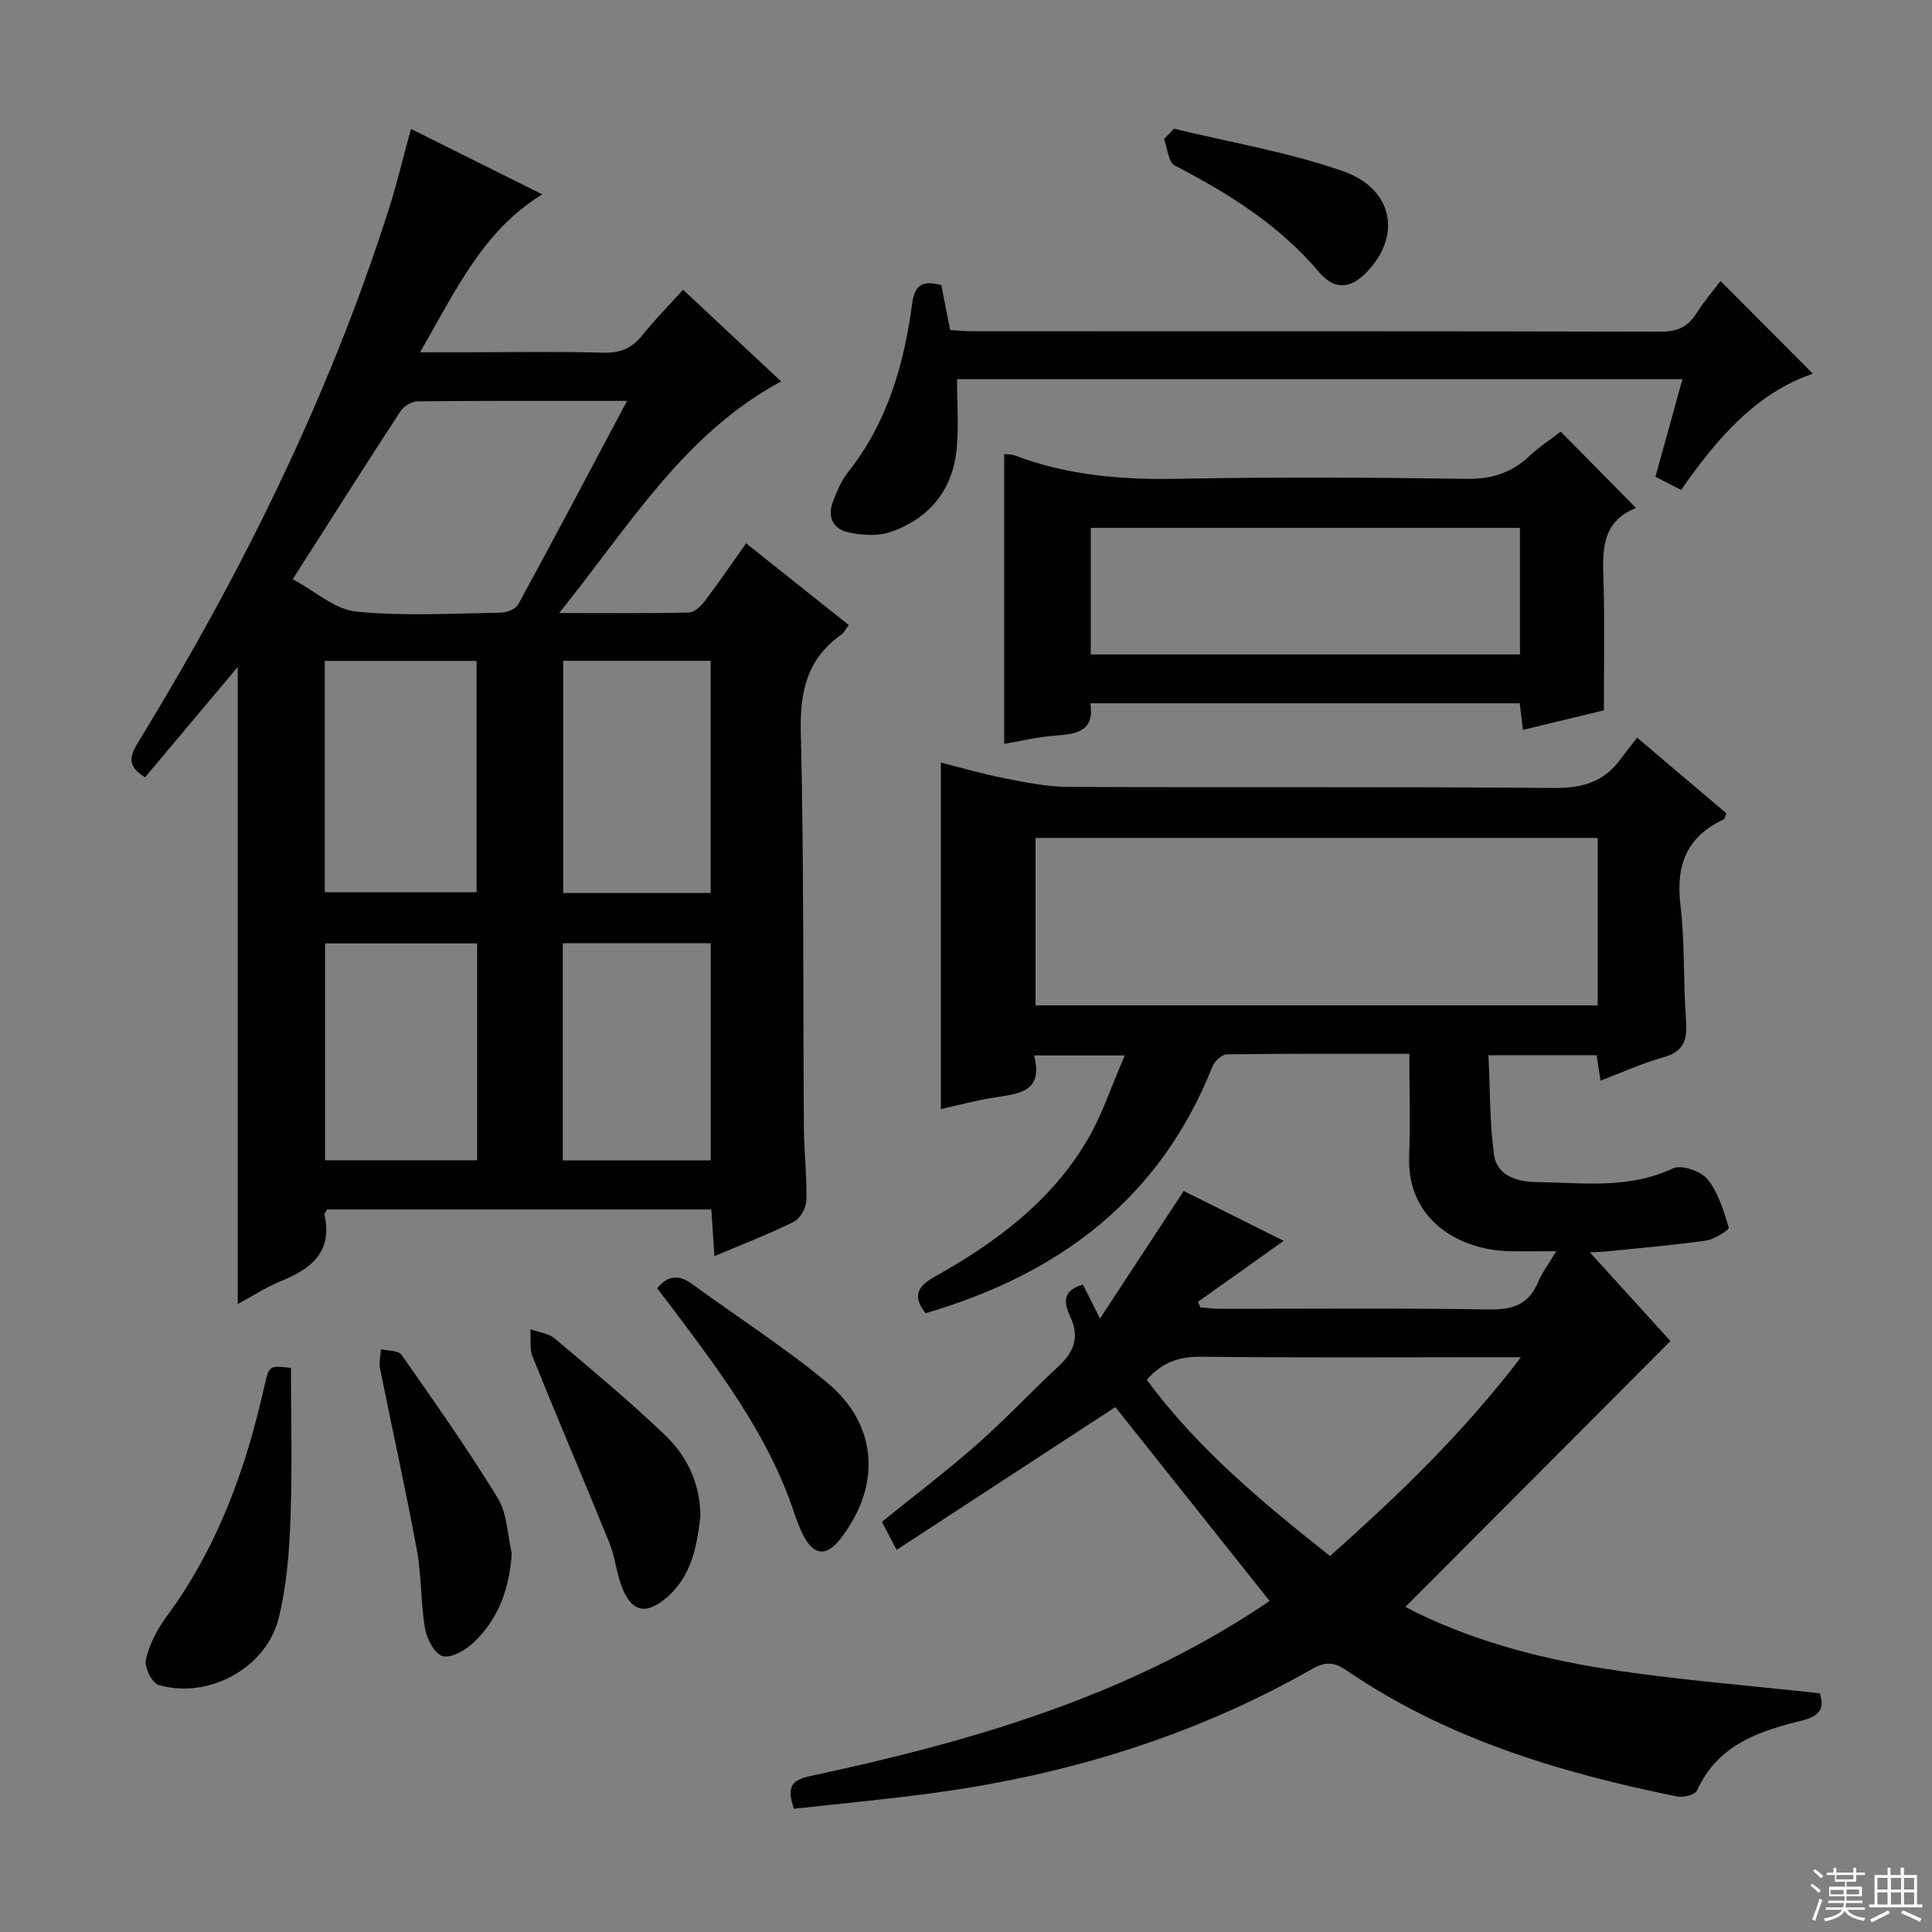 <svg enable-background="new 0 0 400 400" viewBox="0 0 400 400" xmlns="http://www.w3.org/2000/svg"><rect x="0" y="0" width="400" height="400" fill="#808080" stroke="none"/><g fill="#010102"><path d="m262.8 331.39c-10.76-13.53-21.38-26.87-31.88-40.07-14.23 9.29-29.58 19.31-45.29 29.57-1.31-2.5-2.14-4.08-3.04-5.81 6.73-5.45 13.46-10.55 19.77-16.11 5.86-5.17 11.21-10.92 16.94-16.24 3.18-2.95 4.17-6.09 2.3-10.1-1.31-2.82-1.76-5.48 2.61-6.66.98 1.95 1.98 3.94 3.53 7.02 5.96-9.08 11.49-17.51 17.33-26.42 7.1 3.55 14.18 7.08 20.71 10.34-5.89 4.18-11.82 8.4-17.75 12.61.16.39.33.78.49 1.17 1.4.1 2.8.28 4.2.28 18.5.02 37-.17 55.49.14 4.89.08 8.26-.95 10.22-5.64.81-1.95 2.14-3.68 3.78-6.42-3.8 0-6.86.07-9.92-.01-10.08-.28-21.01-6.37-20.54-19.59.24-6.94.04-13.89.04-21.27-13.19 0-25.48-.06-37.78.11-1.04.01-2.56 1.44-3 2.55-10.88 27.42-31.84 43.02-59.39 51.05-2.68-3.49-1.84-5.47 2-7.62 12.61-7.06 24.12-15.62 31.57-28.36 3.03-5.18 4.92-11.03 7.68-17.39-7 0-12.56 0-18.78 0 2.08 7.84-3.54 7.93-8.66 8.78-3.59.59-7.12 1.54-10.63 2.32 0-23.81 0-47.43 0-71.73 4.13 1.03 8.62 2.35 13.19 3.25 4.36.85 8.81 1.76 13.22 1.78 33.49.15 66.99-.07 100.49.22 5.83.05 10.32-1.2 13.76-5.89 1.09-1.48 2.23-2.91 3.48-4.53 6.72 5.69 12.64 10.71 18.47 15.65-.28.7-.31 1.18-.53 1.28-7.68 3.55-9.94 9.49-8.96 17.72.94 7.9.56 15.95 1.16 23.91.3 4.02-.47 6.48-4.76 7.65s-8.38 3.08-12.96 4.82c-.28-1.89-.51-3.44-.78-5.28-7.12 0-14.22 0-22.41 0 .34 6.92.23 13.86 1.16 20.67.58 4.23 4.78 5.53 8.52 5.58 9.57.13 19.24 1.56 28.52-2.82 1.74-.82 5.79.57 7.16 2.25 2.24 2.76 3.34 6.54 4.4 10.05.12.41-2.96 2.4-4.71 2.65-6.73.96-13.51 1.52-20.27 2.21-.94.1-1.88.13-3.76.25 5.98 6.58 11.38 12.53 16.66 18.34-18.42 18.48-36.54 36.65-54.88 55.05 12.53 6.56 26.84 10.52 41.51 12.82 14.56 2.28 29.31 3.4 44.29 5.06 1.03 3.18.05 4.73-3.9 5.7-8.8 2.14-17.32 5.07-21.52 14.43-.4.89-2.86 1.5-4.16 1.23-24.23-4.94-47.71-11.95-68.41-26.11-2.57-1.76-4.39-1.84-7.11-.29-24.13 13.74-50.19 21.78-77.61 25.57-9.84 1.36-19.74 2.26-29.7 3.38-1.28-4.04-1.03-5.83 3.29-6.75 31.45-6.73 62.23-15.44 89.84-32.77 1.69-1.06 3.37-2.14 5.01-3.26.41-.28.67-.75.3-.32zm67.98-157.91c-39.16 0-77.81 0-116.38 0v34.67h116.38c0-11.74 0-23.03 0-34.67zm-93.35 112.19c10.61 14.38 24.02 25.45 37.93 36.48 14.15-12.56 27.58-25.46 39.53-41.15-2.57 0-4.18 0-5.79 0-20.12 0-40.23.13-60.35-.1-4.5-.05-8.07 1.03-11.32 4.77z"/><path d="m115.77 126.92c10.03 0 18.48.1 26.91-.11 1.14-.03 2.49-1.38 3.31-2.46 2.81-3.7 5.42-7.54 8.48-11.87 7.16 5.7 14.12 11.24 21.25 16.92-.58.78-.93 1.58-1.54 2.01-7.09 4.99-8.59 11.76-8.38 20.23.67 27.31.44 54.64.64 81.96.04 4.98.64 9.97.51 14.94-.04 1.54-1.28 3.76-2.59 4.41-5.18 2.57-10.6 4.65-16.45 7.12-.22-3.44-.42-6.46-.63-9.66-26.83 0-53.25 0-79.56 0-.27.5-.6.82-.55 1.05 1.78 7.84-2.84 11.29-9.16 13.85-3.03 1.23-5.81 3.08-8.79 4.69 0-44.1 0-87.94 0-131.91-6.31 7.51-12.72 15.15-19.19 22.85-4.18-2.55-2.9-4.86-1.19-7.65 21.22-34.69 39.17-70.95 51.6-109.79 1.71-5.34 3-10.81 4.64-16.81 9.11 4.54 17.97 8.96 27.19 13.55-12.4 7.61-17.96 20.06-25.31 32.69h9.99c9.33 0 18.67-.18 27.99.09 3.53.1 5.93-.96 8.08-3.65 2.57-3.21 5.48-6.15 8.4-9.39 7.08 6.63 13.86 12.97 20.3 18.99-20.21 10.9-31.41 29.92-45.95 47.95zm14.05-43.92c-15.09 0-29.23-.05-43.37.09-1.21.01-2.86 1-3.53 2.04-7.35 11.26-14.54 22.62-22.31 34.78 4.57 2.45 8.69 6.26 13.14 6.71 9.89 1 19.95.37 29.93.23 1.25-.02 3.1-.77 3.63-1.74 7.46-13.69 14.73-27.48 22.51-42.11zm-62.58 101.72h31.43c0-16.14 0-32 0-47.89-10.7 0-21.06 0-31.43 0zm79.9.16c0-16.16 0-32.14 0-48.07-10.52 0-20.58 0-30.54 0v48.07zm-48.35 10.44c-10.81 0-21.05 0-31.49 0v44.9h31.49c0-15.09 0-29.82 0-44.9zm17.73-.04v44.96h30.63c0-15.21 0-30.06 0-44.96-10.4 0-20.35 0-30.63 0z"/><path d="m323.13 89.37c5.19 5.26 10.2 10.33 15.6 15.8-7.8 3.07-6.86 9.9-6.7 16.59.19 8.13.04 16.26.04 25.31-4.75 1.15-10.63 2.56-16.76 4.04-.23-1.85-.42-3.46-.67-5.5-29.49 0-59 0-88.89 0 .89 5.74-2.78 6.38-7.17 6.68-3.62.25-7.2 1.13-10.67 1.71 0-19.95 0-39.79 0-59.98.49.06 1.46-.01 2.29.31 10.91 4.13 22.19 5.03 33.8 4.8 19.82-.39 39.66-.29 59.48.01 5.19.08 9.34-1.14 13.06-4.63 2.05-1.94 4.44-3.49 6.59-5.14zm-8.44 19.92c-29.78 0-59.19 0-88.86 0v26.21h88.86c0-8.75 0-17.18 0-26.21z"/><path d="m198.15 78.51c0 5.15.37 9.83-.08 14.44-.85 8.58-5.72 14.47-13.78 17.22-2.61.89-5.89.65-8.67.04-3.3-.72-4.39-3.38-3.08-6.6.81-1.99 1.63-4.09 2.95-5.74 8.16-10.24 11.66-22.27 13.35-34.92.5-3.78 1.93-5.04 6.06-3.92.54 2.76 1.13 5.8 1.81 9.3 1.5.08 3.12.25 4.73.25 47.47.01 94.93-.03 142.4.09 3.4.01 5.62-.98 7.4-3.8 1.58-2.5 3.53-4.77 4.98-6.69 6.43 6.45 12.72 12.75 19.13 19.19-11.73 3.96-19.9 13.45-27.3 24.06-1.94-.99-3.51-1.8-5.31-2.72 1.87-6.76 3.67-13.25 5.59-20.2-50.27 0-99.95 0-150.18 0z"/><path d="m60.24 283.22c0 10.46.29 20.89-.1 31.29-.26 6.91-.79 13.97-2.48 20.64-2.62 10.3-14.63 16.71-24.81 13.71-1.36-.4-3.01-3.68-2.66-5.2.72-3.13 2.3-6.27 4.23-8.88 10.58-14.31 16.46-30.56 20.3-47.71 1-4.39.99-4.39 5.52-3.85z"/><path d="m145.02 313.88c-.73 6.18-1.77 12.55-7.24 17.09-3.98 3.3-6.89 2.79-8.88-2.02-1.25-3.02-1.5-6.47-2.73-9.5-5.22-12.88-10.7-25.65-15.9-38.53-.68-1.68-.32-3.79-.45-5.7 1.71.62 3.76.82 5.06 1.92 7.73 6.52 15.52 13.01 22.82 19.99 4.49 4.3 7.24 9.89 7.32 16.75z"/><path d="m105.96 321.59c-.48 7.31-2.74 13.64-7.98 18.54-1.65 1.55-4.56 3.22-6.34 2.75-1.65-.44-3.27-3.55-3.64-5.69-.92-5.38-.71-10.96-1.7-16.32-2.32-12.54-5.1-24.99-7.61-37.5-.26-1.28.11-2.69.19-4.04 1.45.37 3.6.24 4.25 1.17 6.84 9.76 13.71 19.52 19.94 29.68 1.94 3.19 1.98 7.57 2.89 11.41z"/><path d="m136.05 266.74c2.37-2.92 4.71-2.77 7.4-.8 9.23 6.76 18.92 12.96 27.72 20.24 10.62 8.78 11.35 21.37 2.89 32.35-2.85 3.69-5.41 3.66-7.62-.42-1.33-2.45-2.06-5.21-3.05-7.84-5.27-14.02-14.06-25.91-22.92-37.75-1.39-1.87-2.82-3.7-4.42-5.78z"/><path d="m243.08 26.65c11.67 2.84 23.64 4.83 34.93 8.78 10.19 3.56 12.1 12.82 5.59 20.23-3.57 4.07-7.05 4.76-10.55.63-8.27-9.76-18.7-16.25-29.84-22.03-1.33-.69-1.5-3.6-2.21-5.48.7-.71 1.39-1.42 2.08-2.13z"/></g><path d="m374.8 390.4.4-.4c.7.5 1.3 1 1.8 1.4l-.5.5c-.5-.6-1.1-1.1-1.7-1.5zm1 7.3-.6-.3c.5-1.4 1.1-2.8 1.5-4.3.2.1.4.2.6.3-.5 1.3-1 2.8-1.5 4.3zm-.4-10.3.4-.4c.4.3 1 .8 1.7 1.4l-.5.5c-.4-.5-1-1-1.6-1.5zm2.5.3h1.7v-1h.6v1h3.5v-1h.6v1h1.8v.5h-1.8v1.4h-2v1h3.2v2h-3.2v.9h3.3v.5h-3.4c0 .3-.1.6-.1.9h4v.5h-3.7c.7.9 1.9 1.5 3.8 1.7-.1.2-.2.4-.3.6-2.1-.4-3.5-1.1-4-2.1-.4 1-1.8 1.7-4 2.2-.1-.2-.2-.4-.3-.6 2.1-.4 3.4-1 3.8-1.8h-3.4v-.5h3.6c.1-.3.1-.6.2-.9h-3.3v-.5h3.4c0-.3 0-.6 0-.9h-3.2v-2h3.3v-1h-2.1v-1.4h-1.7v-.5zm1.1 3.5v1h2.7c0-.3 0-.4 0-.4 0-.1 0-.2 0-.2 0-.1 0-.2 0-.3h-2.7zm1.2-3v.9h3.5v-.9zm4.7 3h-2.6v.6.4h2.6z" fill="#fbfcfa"/><path d="m393.6 386.7h.6v1.5h2.7v6.1h1.1v.6h-11v-.6h1.1v-6.1h2.7v-1.5h.6v1.5h2.1v-1.5zm-2.7 8.8.4.6c-1.2.6-2.5 1.3-3.8 1.9-.1-.2-.2-.4-.3-.6 1.2-.6 2.5-1.2 3.7-1.9zm-2.2-6.7v2.4h2.1v-2.4zm0 3v2.5h2.1v-2.5zm2.8-3v2.4h2.1v-2.4zm0 3v2.5h2.1v-2.5zm6 6.1c-1.4-.7-2.7-1.3-3.9-1.8l.3-.6c1.5.6 2.7 1.2 3.9 1.7zm-1.2-9.1h-2.1v2.4h2.1zm-2.1 3v2.5h2.1v-2.5z" fill="#fbfcfa"/></svg>
